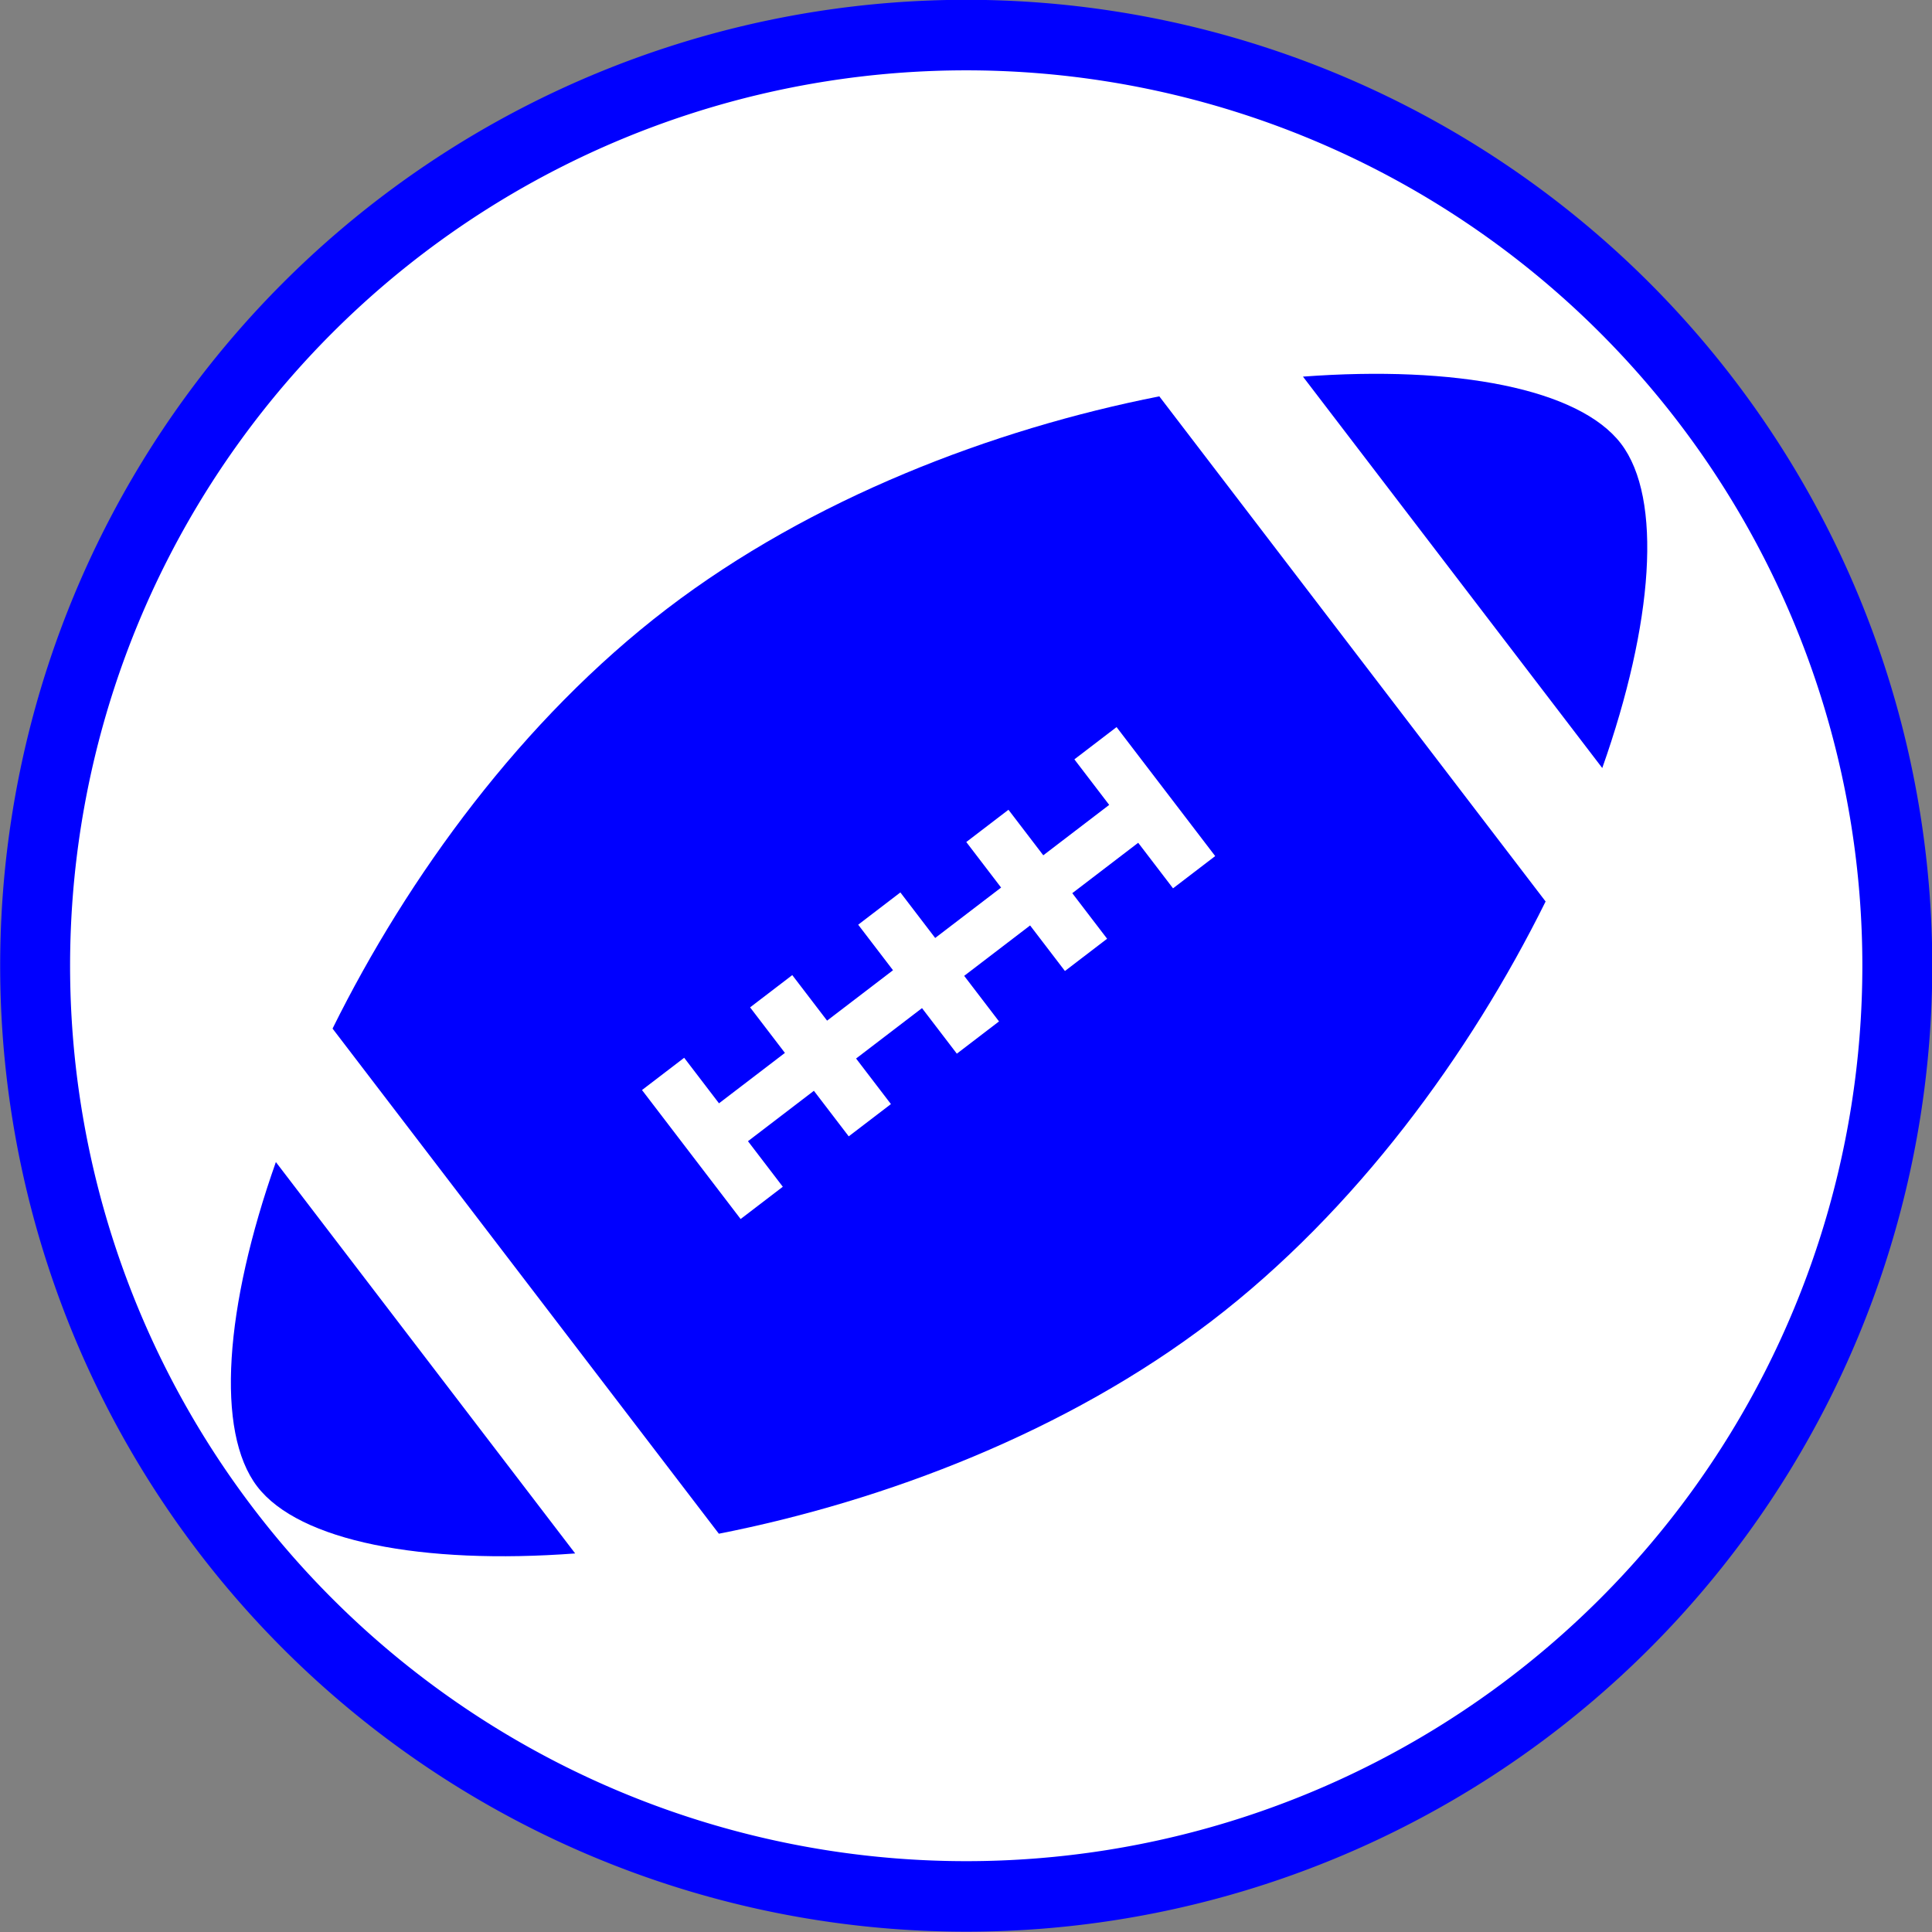<?xml version="1.0" encoding="UTF-8" standalone="no"?>
<!-- Generator: Adobe Illustrator 14.0.0, SVG Export Plug-In . SVG Version: 6.00 Build 43363)  -->

<svg
   xmlns:dc="http://purl.org/dc/elements/1.1/"
   xmlns:cc="http://creativecommons.org/ns#"
   xmlns:rdf="http://www.w3.org/1999/02/22-rdf-syntax-ns#"
   xmlns:svg="http://www.w3.org/2000/svg"
   xmlns="http://www.w3.org/2000/svg"
   xmlns:sodipodi="http://sodipodi.sourceforge.net/DTD/sodipodi-0.dtd"
   xmlns:inkscape="http://www.inkscape.org/namespaces/inkscape"
   version="1.0"
   id="Layer_1"
   x="0px"
   y="0px"
   width="100"
   height="100"
   viewBox="0 0 100 100"
   enable-background="new 0 0 100 58.138"
   xml:space="preserve"
   inkscape:version="0.48.3.1 r9886"
   sodipodi:docname="8.svg"><rect x="0" y="0" width="100" height="100" fill="#808080" stroke="none"/><defs
   id="defs4162" /><sodipodi:namedview
   pagecolor="#ffffff"
   bordercolor="#666666"
   borderopacity="1"
   objecttolerance="10"
   gridtolerance="10"
   guidetolerance="10"
   inkscape:pageopacity="0"
   inkscape:pageshadow="2"
   inkscape:window-width="1024"
   inkscape:window-height="550"
   id="namedview4160"
   showgrid="false"
   inkscape:zoom="2.8703636"
   inkscape:cx="50"
   inkscape:cy="50"
   inkscape:window-x="0"
   inkscape:window-y="0"
   inkscape:window-maximized="1"
   inkscape:current-layer="Layer_1" />
<path
   sodipodi:type="arc"
   style="fill:#FFFFFF;stroke:#0000ff;stroke-width:3.5;stroke-miterlimit:4;stroke-dasharray:none"
   id="path4175"
   sodipodi:cx="50.845425"
   sodipodi:cy="48.303154"
   sodipodi:rx="46.608307"
   sodipodi:ry="46.184593"
   d="m 97.454,48.303 a 46.608,46.185 0 1 1 -93.217,0 46.608,46.185 0 1 1 93.217,0 z"
   transform="matrix(1.034,0,0,1.043,-2.563,-0.393)" /><path
   d="m 14.279,60.148 c -2.645,7.486 -3.134,13.958 -0.966,16.792 2.168,2.834 8.541,4.058 16.458,3.466 L 14.279,60.148 z"
   id="path4154"
   inkscape:connector-curvature="0"
   style="fill:#0000ff" />
<path
   d="M 67.441,19.494 82.933,39.753 C 85.578,32.266 86.068,25.795 83.9,22.961 81.733,20.126 75.359,18.902 67.441,19.494 z"
   id="path4156"
   inkscape:connector-curvature="0"
   style="fill:#0000ff" />
<path
   d="M 34.511,31.518 C 27.054,37.22 21.12,45.346 17.213,53.239 L 37.208,79.385 C 45.849,77.683 55.245,74.085 62.702,68.383 70.159,62.681 76.093,54.554 80,46.661 L 60.006,20.515 c -8.641,1.703 -18.038,5.301 -25.495,11.003 z m 28.388,12.792 -2.183,1.67 -1.803,-2.358 -3.412,2.609 1.803,2.358 -2.183,1.67 -1.803,-2.358 -3.412,2.609 1.803,2.358 -2.183,1.67 -1.803,-2.358 -3.412,2.609 1.803,2.358 -2.184,1.67 -1.803,-2.358 -3.412,2.609 1.803,2.358 -2.183,1.67 -5.105,-6.676 2.183,-1.67 1.802,2.357 3.412,-2.609 -1.802,-2.357 2.183,-1.67 1.802,2.357 3.412,-2.609 -1.802,-2.357 2.183,-1.67 1.802,2.357 3.412,-2.609 -1.802,-2.357 2.183,-1.67 1.802,2.357 3.412,-2.609 -1.802,-2.357 2.183,-1.67 5.105,6.676 z"
   id="path4158"
   inkscape:connector-curvature="0"
   style="fill:#0000ff" />
</svg>